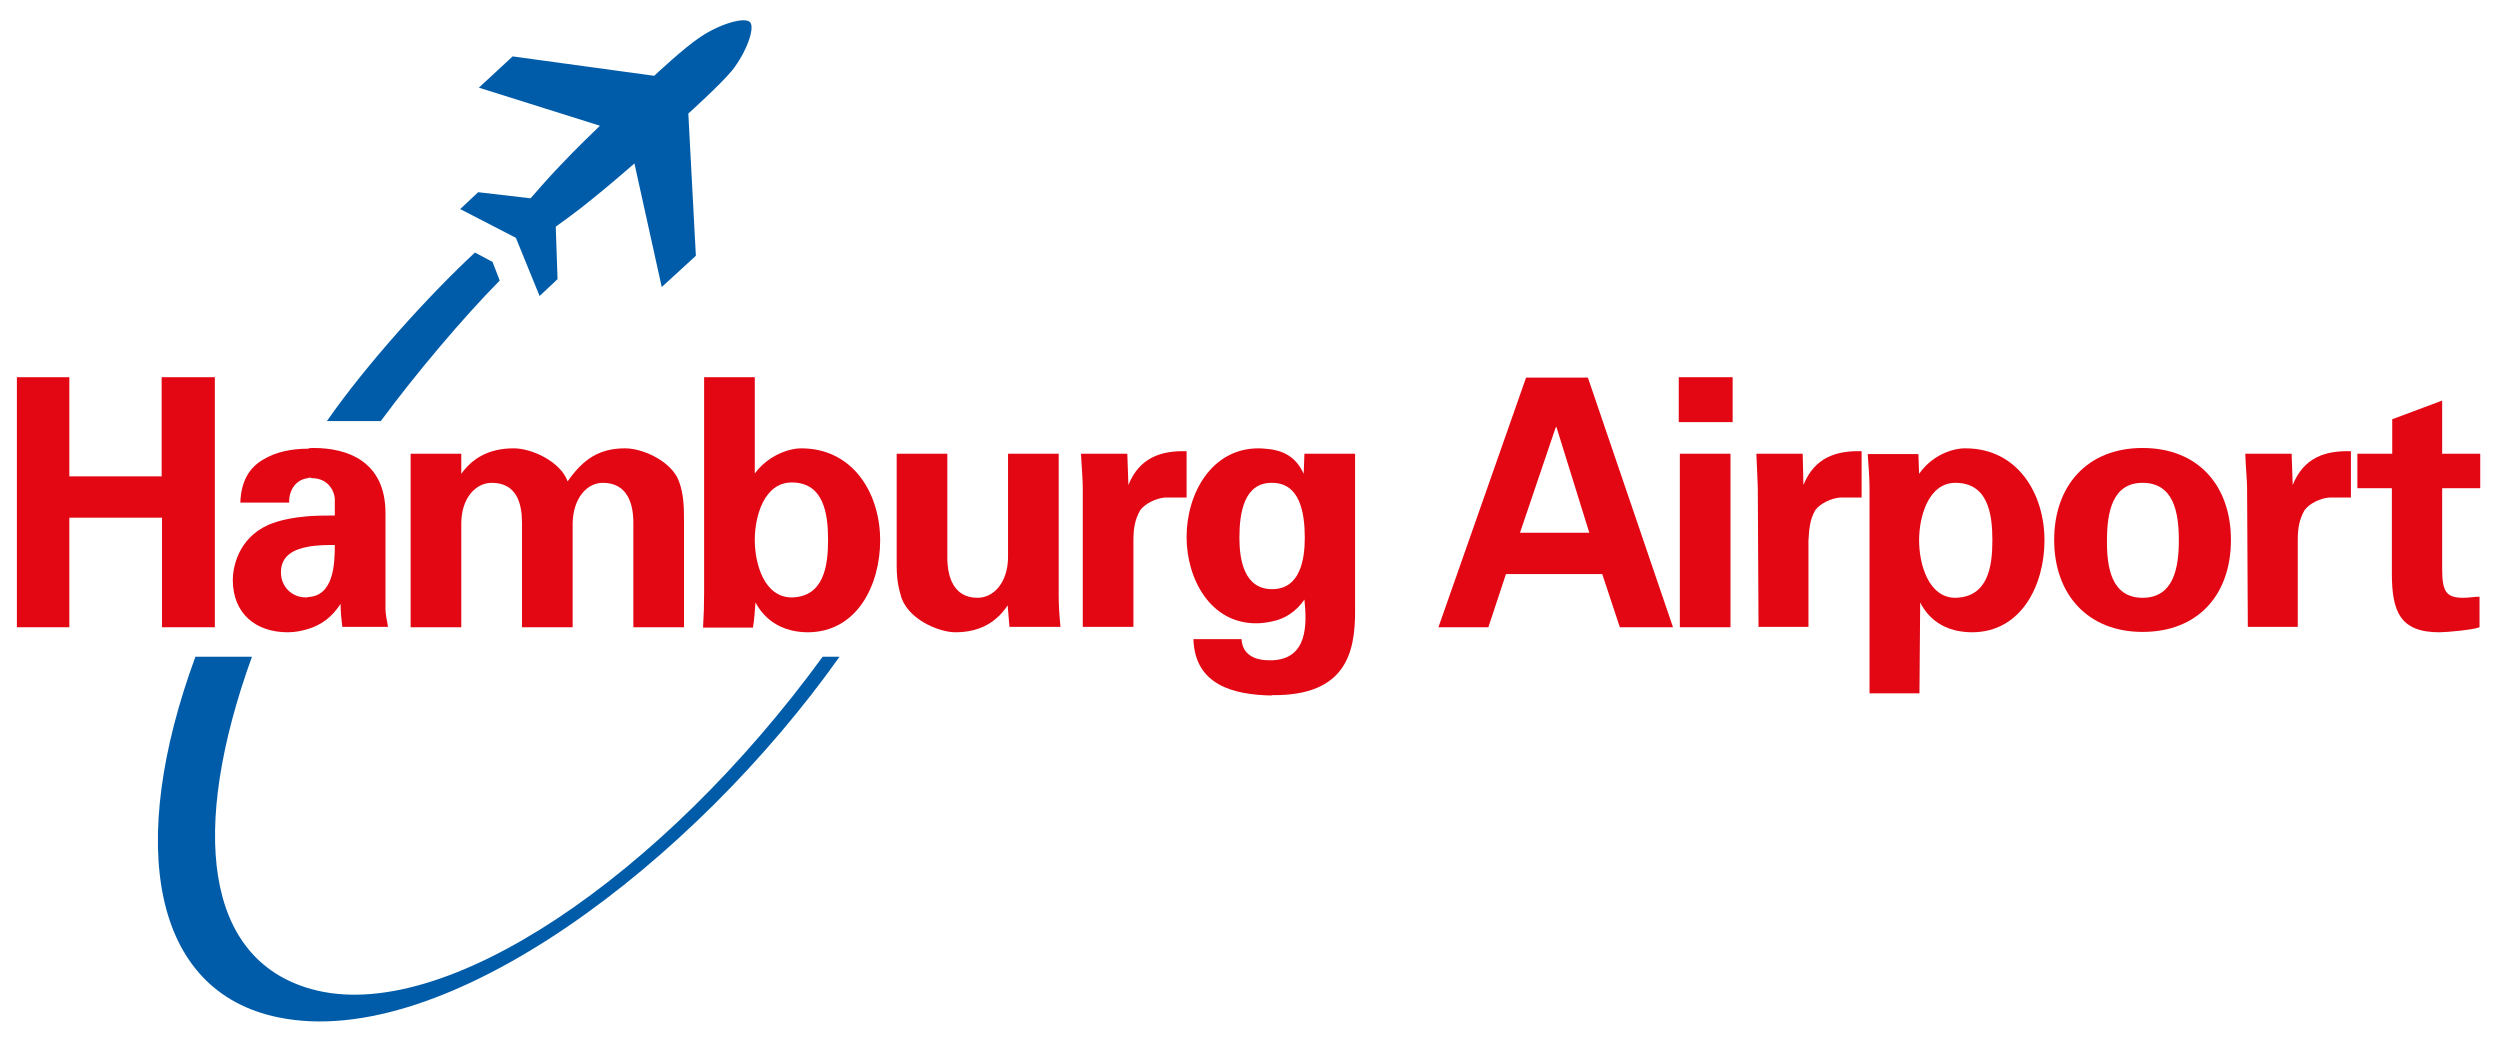 <?xml version="1.0" encoding="utf-8"?>
<!-- Generator: $$$/GeneralStr/196=Adobe Illustrator 27.6.0, SVG Export Plug-In . SVG Version: 6.00 Build 0)  -->
<svg version="1.1" xmlns="http://www.w3.org/2000/svg" xmlns:xlink="http://www.w3.org/1999/xlink" x="0px" y="0px"
	 viewBox="0 0 695.9 290.3" style="enable-background:new 0 0 695.9 290.3;" xml:space="preserve">
<style type="text/css">
	.st0{fill:#005CA9;}
	.st1{fill:#E30613;}
</style>
<g id="Hintergrund">
</g>
<g id="Hilfslinien_anzeigen">
</g>
<g id="Vordergrund">
	<g>
		<path class="st0" d="M143.6,66.2l-15.5-8l5-4.7l14.6,1.7c0,0,4.9-5.7,8.3-9.2C160.1,41.6,167,35,167,35l-33.7-10.6l9.4-8.7
			l39.4,5.4c0,0,8.5-8,13-10.9c5.4-3.6,12.3-5.6,13.7-4c1.4,1.6-1,8.3-5,13.4c-3.5,4.2-12.2,12-12.2,12l2.1,39.6l-9.5,8.7l-7.6-34.4
			c0,0-7.1,6.2-12,10.1c-3.6,3-9.9,7.5-9.9,7.5l0.5,14.6l-5,4.7L143.6,66.2z"/>
		<path class="st0" d="M70.1,182.9C52.7,231.1,57,267,86.6,275.3c36.8,10.4,98-31.6,142.4-92.5h4.7c-40.4,57-109.6,110-156.2,100.4
			c-35.3-7.2-42.3-48.2-23.1-100.4H70.1z"/>
		<path class="st0" d="M91,117.2c11.3-16.2,28.6-35.2,41.2-46.9l4.9,2.6l2,5.2c-10.1,10.2-23.5,26.1-33.1,39.1L91,117.2z"/>
		<polygon class="st1" points="19.3,174.6 4.7,174.6 4.7,105 19.3,105 19.3,132.6 45,132.6 45,105 59.8,105 59.8,174.6 45.1,174.6 
			45.1,144.1 19.3,144.1 		"/>
		<path class="st1" d="M85.7,166.2c7.1-0.3,7.5-8.9,7.5-14.5c-1.9,0-4.9,0-7.5,0.5c-3.8,0.7-7.5,2.4-7.5,7.1c0,4,3,7,7,7
			C85.4,166.4,85.6,166.2,85.7,166.2z M85.7,133.1c-4.2,0.5-5.4,4.7-5.2,6.8H66.9c0.2-6.1,2.6-9.8,6.4-12c3.5-2.1,7.8-3,12.4-3
			c0.5-0.2,1-0.2,1.6-0.2c9.4,0,20,3.7,20,18.1v26.3c0,2.4,0.5,3.8,0.7,5.4H95.3c-0.3-2.3-0.5-4.5-0.5-6.4c-2.4,3.7-5.4,5.9-9.1,7
			c-1.7,0.5-3.5,0.9-5.6,0.9c-8.9,0-15.3-5.2-15.3-14.6c0-3.3,1.4-11.5,9.9-15.3c3.3-1.4,7.3-2.1,11-2.4c2.6-0.2,5.2-0.2,7.5-0.2
			v-4.5c0-1.9-1.6-5.9-6.4-5.9C86.4,132.9,86.1,132.9,85.7,133.1z"/>
		<path class="st1" d="M128.4,126.3v5.6c3-4.2,7.5-7.1,14.6-7.1c5.2,0,13.1,3.8,15,9.2c4.4-6.3,8.9-9.2,16-9.2
			c5.2,0,13.1,3.8,15,9.2c1.4,3.7,1.4,7.7,1.4,11.5v29.1h-14.1v-29.1c0-5.2-1.6-11.1-8.5-11.1c-4.4,0-8.2,4.2-8.4,11.1v29.1h-14.1
			v-29.1c0-5.2-1.4-11.1-8.4-11.1c-4.5,0-8.4,4.2-8.5,11.1v29.1h-14.1v-48.3H128.4z"/>
		<path class="st1" d="M220.4,125.1c0.9-0.2,1.7-0.3,2.6-0.3c14.6,0,22,12.7,22,25.6c0,12.4-6.4,25.6-20.2,25.6
			c-1.6,0-3-0.2-4.4-0.5c-4.2-1-7.8-3.5-10.1-7.8c-0.2,2.3-0.3,4.5-0.7,7h-13.9c0.2-3.3,0.3-6.4,0.3-9.8V105h14.1v26.8
			C212.6,128.4,216.4,126,220.4,125.1z M210.1,150.3c0,6.6,2.6,16,10.3,16c8.9-0.2,10.1-8.7,10.1-16c0-7.3-1.2-16-10.1-16
			C212.7,134.3,210.1,143.7,210.1,150.3z"/>
		<path class="st1" d="M281,174.6l-0.5-6.1c-3,4.5-7.5,7.5-14.6,7.5c-4.5,0-13.8-3.7-15.3-10.8c-0.9-3-1-5.9-1-7.7v-31.2h14.1v28.9
			c0,5.1,1.6,11.2,8.4,11.2c4.5,0,8.4-4.2,8.5-11.2v-28.9h14.1v39.5c0,2.8,0.2,5.8,0.5,8.7H281z"/>
		<path class="st1" d="M300.9,126.3h12.9l0.3,8.7c3.1-7.7,9.2-9.6,16.2-9.4v12.9h-6.1c-2.3,0.2-5.4,1.6-6.8,3.5
			c-1.6,2.8-1.9,5.4-1.9,8.5v24h-14.1v-38.7C301.4,133.8,301.1,129.8,300.9,126.3z"/>
		<path class="st1" d="M345,149.7c0,6.3,1.4,14.3,9.1,14.3c7.7,0,9.1-8,9.1-14.3c0-7.1-1.4-15.3-9.1-15.3
			C346.4,134.3,345,142.5,345,149.7z M354,193.6c-10.5-0.2-21.4-2.8-21.8-15.7h13.4c0.2,4.4,3.8,5.9,7.7,5.9h0.7
			c10.1-0.3,9.8-10.1,9.1-16.9c-2.3,3.3-5.4,5.4-9.1,6.1c-1.4,0.3-2.8,0.5-4.4,0.5c-12.7,0-19.3-12.4-19.3-24c0-12.2,7-24.7,20-24.7
			c1.4,0,2.6,0.2,3.7,0.3c4.2,0.7,7.1,2.8,8.9,6.8l0.2-5.6h14.1v43.9c0,11.2-2.4,23.5-23,23.3H354z"/>
		<path class="st1" d="M432.8,148.3h9.6l-9.2-29.6l-0.3,0.7l-9.8,28.9H432.8z M414.3,174.6h-13.9l24.4-69.5h8h9.2l23.7,69.5h-14.8
			l-4.9-14.8h-13.2h-13.6L414.3,174.6z"/>
		<path class="st1" d="M467.6,126.3h14.1v48.3h-14.1V126.3z M467.3,105h15v12.5h-15V105z"/>
		<path class="st1" d="M488.9,126.3h12.9l0.2,8.7c3.1-7.7,9.2-9.6,16.2-9.4v12.9h-6.1c-2.3,0.2-5.4,1.6-6.8,3.5
			c-1.6,2.8-1.7,5.4-1.9,8.5v24h-13.9l-0.2-38.7C489.2,133.8,489.1,129.8,488.9,126.3z"/>
		<path class="st1" d="M544.3,166.4c9.1-0.2,10.3-8.7,10.3-16c0-7.3-1.2-16-10.3-16c-7.5,0-10.1,9.4-10.1,16
			C534.2,157,536.8,166.4,544.3,166.4z M534,126.3l0.2,5.6c2.4-3.5,6.1-5.9,10.1-6.8c0.9-0.2,1.7-0.3,2.8-0.3
			c14.6,0,22,12.7,22,25.6c0,12.4-6.4,25.6-20.2,25.6c-1.6,0-3.1-0.2-4.5-0.5c-4.2-1-7.7-3.5-9.9-7.8l-0.2,25.3h-13.9v-57
			c0-3.3-0.3-6.4-0.5-9.6H534z"/>
		<path class="st1" d="M596.4,166.4c8.7,0,10.1-8.4,10.1-16c0-7.7-1.4-16-10.1-16c-8.5,0-9.9,8.4-9.9,16
			C586.4,158,587.8,166.4,596.4,166.4z M596.4,124.7c15.5,0,24.6,10.5,24.6,25.6c0,15.2-9.1,25.6-24.6,25.6
			c-15.3,0-24.6-10.5-24.6-25.6C571.8,135.2,581,124.7,596.4,124.7z"/>
		<path class="st1" d="M625,126.3h12.9l0.3,8.7c3.1-7.7,9.1-9.6,16.2-9.4v12.9h-6.1c-2.4,0.2-5.4,1.6-6.8,3.5
			c-1.6,2.8-1.9,5.4-1.9,8.5v24h-13.9l-0.2-38.7C625.5,133.8,625.1,129.8,625,126.3z"/>
		<path class="st1" d="M656.3,126.3h9.6v-9.6l13.9-5.2v14.8h10.6v9.6h-10.6v22.3c0,6.4,1,8.2,5.9,8.2c1.6,0,3-0.3,4.5-0.3v8.5
			c-1.6,0.7-9.1,1.4-11.2,1.4c-11,0-13.2-5.9-13.2-16.4v-23.7h-9.6V126.3z"/>
	</g>
</g>
</svg>
